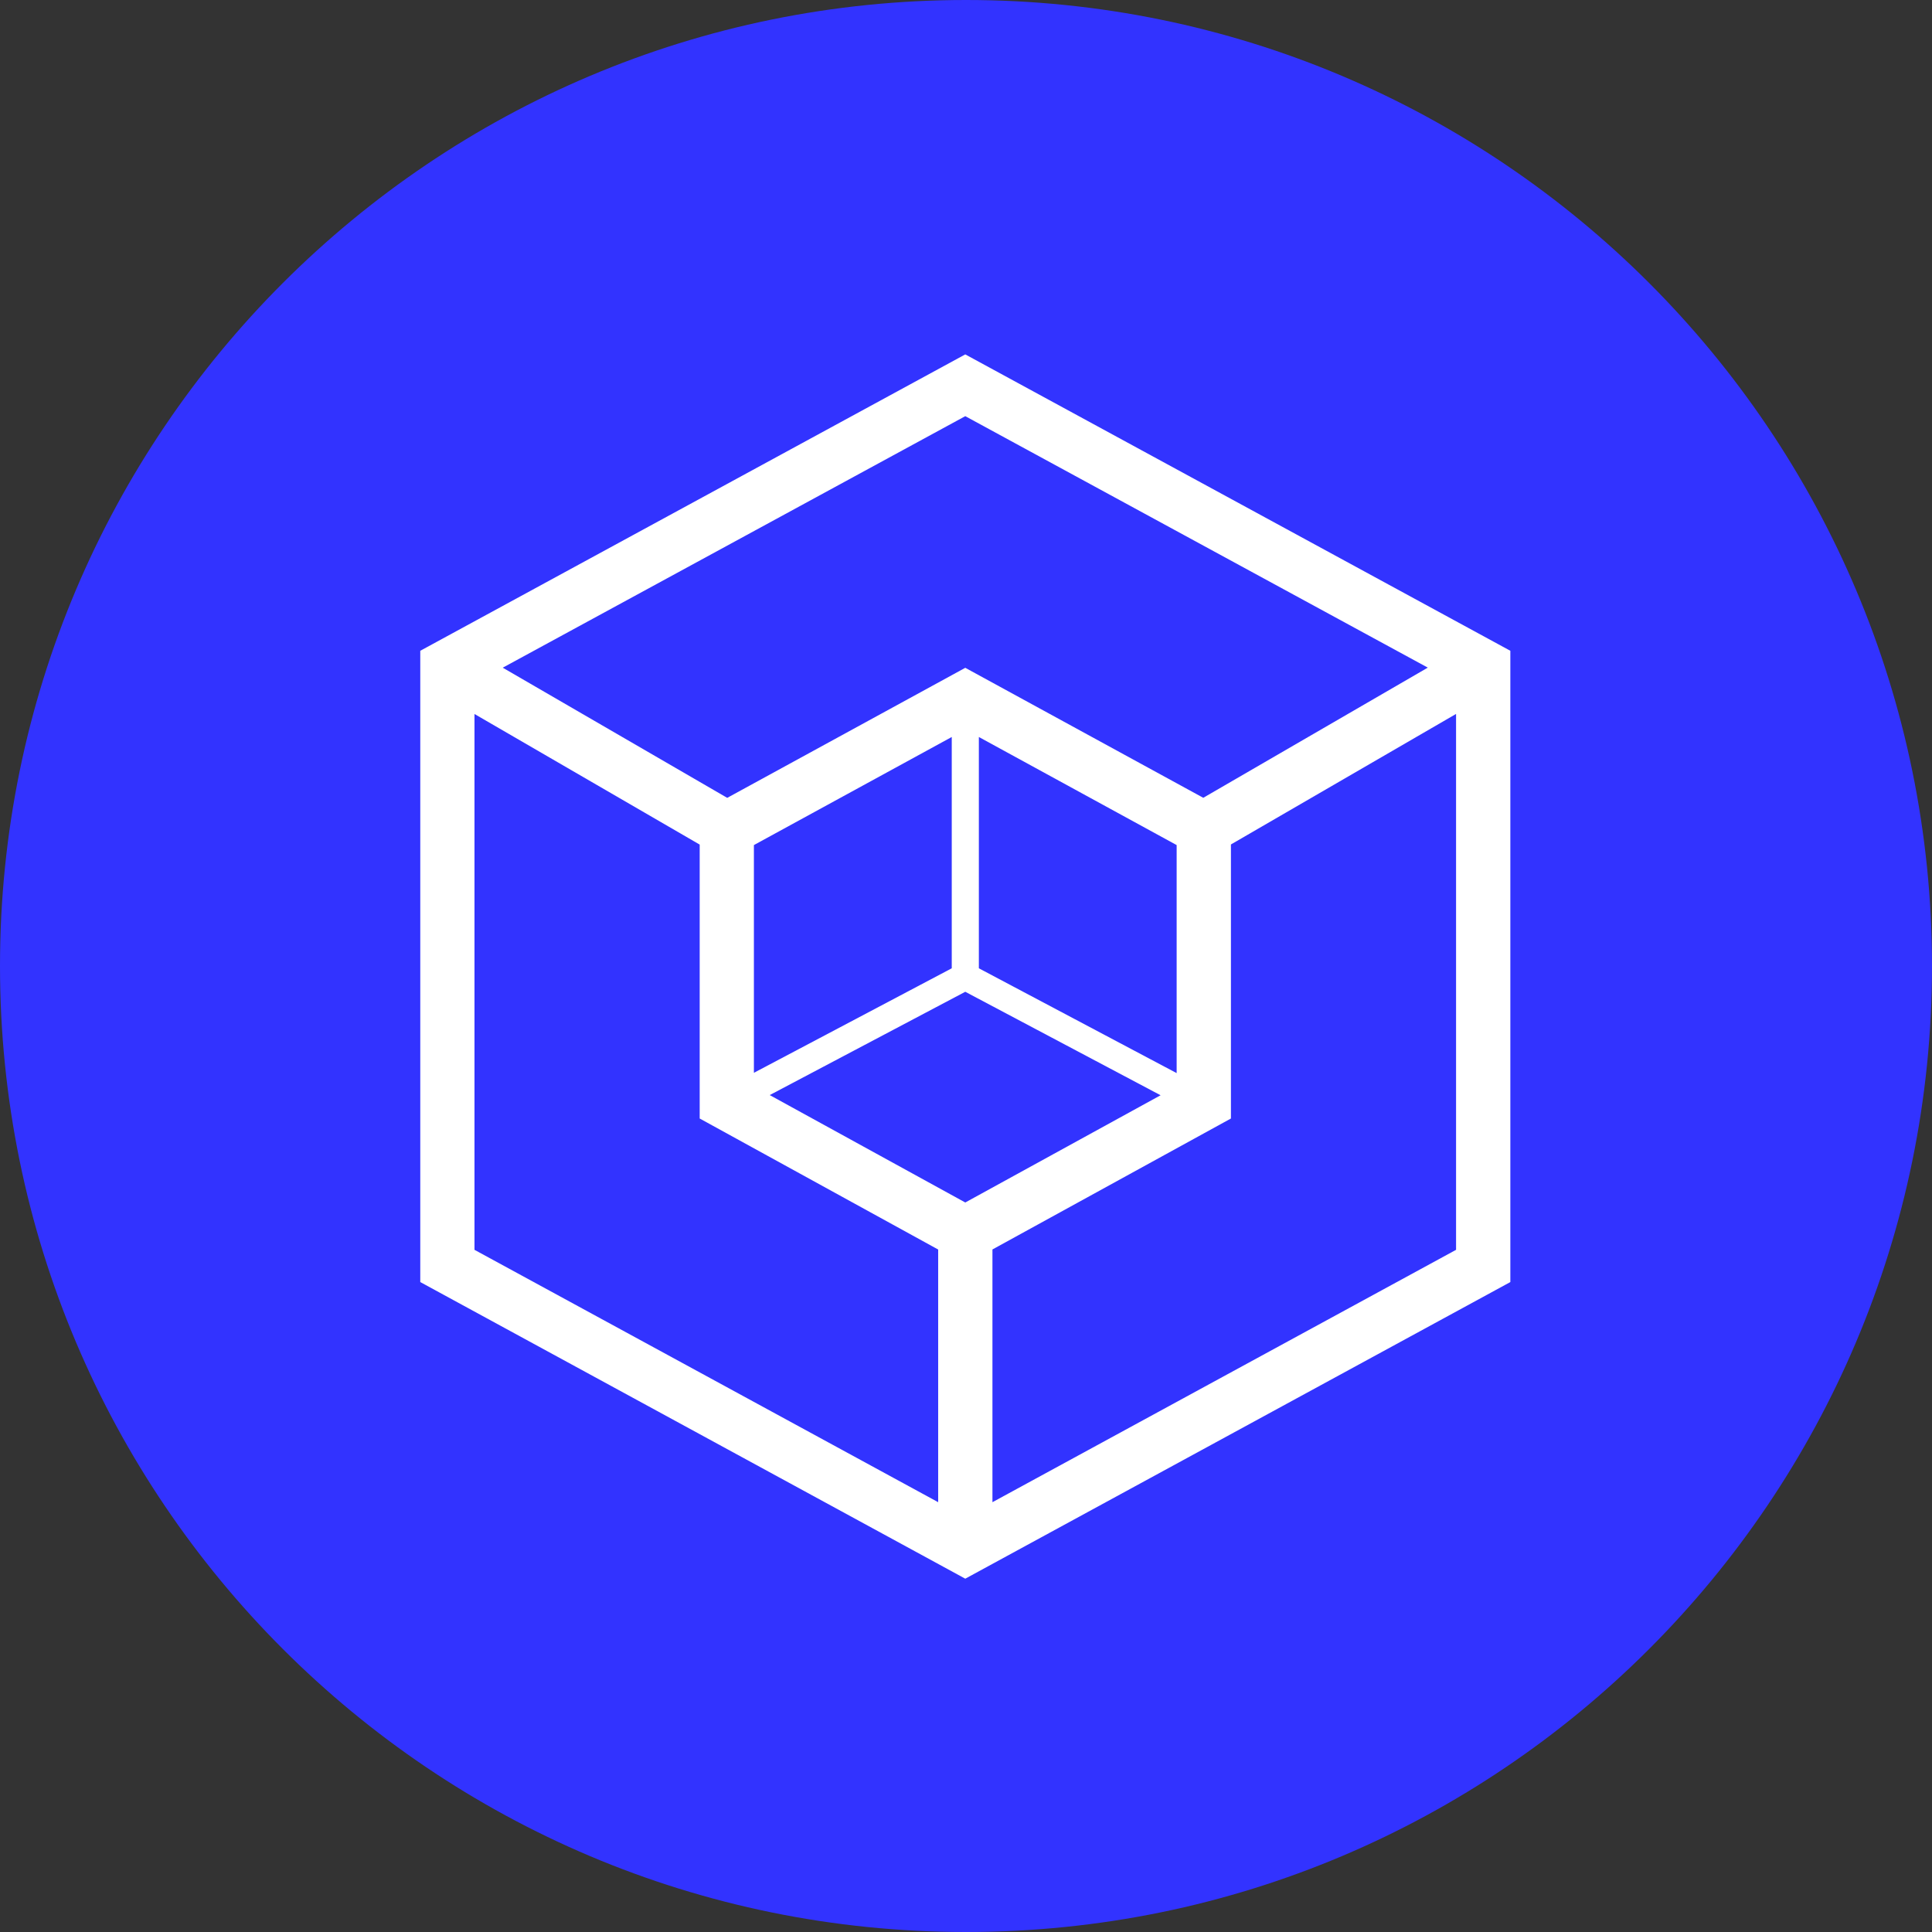 <svg viewBox="0 0 32 32" fill="none" xmlns="http://www.w3.org/2000/svg">
    <rect x="0" y="0" width="32" height="32" fill="#333333" stroke="none"/>
    <g clip-path="url(#clip0_4541_32568)">
        <path d="M16 32C7.163 32 0 24.837 0 16C0 7.163 7.163 0 16 0C24.837 0 32 7.163 32 16C32 24.837 24.837 32 16 32Z" fill="#3233FF"/>
        <path fill-rule="evenodd" clip-rule="evenodd" d="M25.016 10.779L15.988 5.87L6.961 10.779V21.235L15.988 26.148L25.016 21.235V10.779ZM7.859 11.826V20.701L15.539 24.881V20.696L11.589 18.526V13.989L7.859 11.826ZM24.117 20.701L16.438 24.881V20.695L20.388 18.526V13.987L24.117 11.825V20.701ZM23.649 11.058L19.93 13.214L15.988 11.061L12.045 13.215L8.327 11.059L15.988 6.893L23.649 11.058ZM15.764 16.038L12.487 17.769V13.997L15.764 12.207V16.038ZM16.213 16.038V12.207L19.489 13.997V17.774L16.213 16.038ZM15.988 16.427L12.749 18.138L15.988 19.917L19.223 18.141L15.988 16.427Z" fill="white"/>
    </g>
    <defs>
        <clipPath id="clip0_4541_32568">
            <rect width="32" height="32" fill="white" transform="matrix(-1 0 0 1 32 0)"/>
        </clipPath>
    </defs>
</svg>
